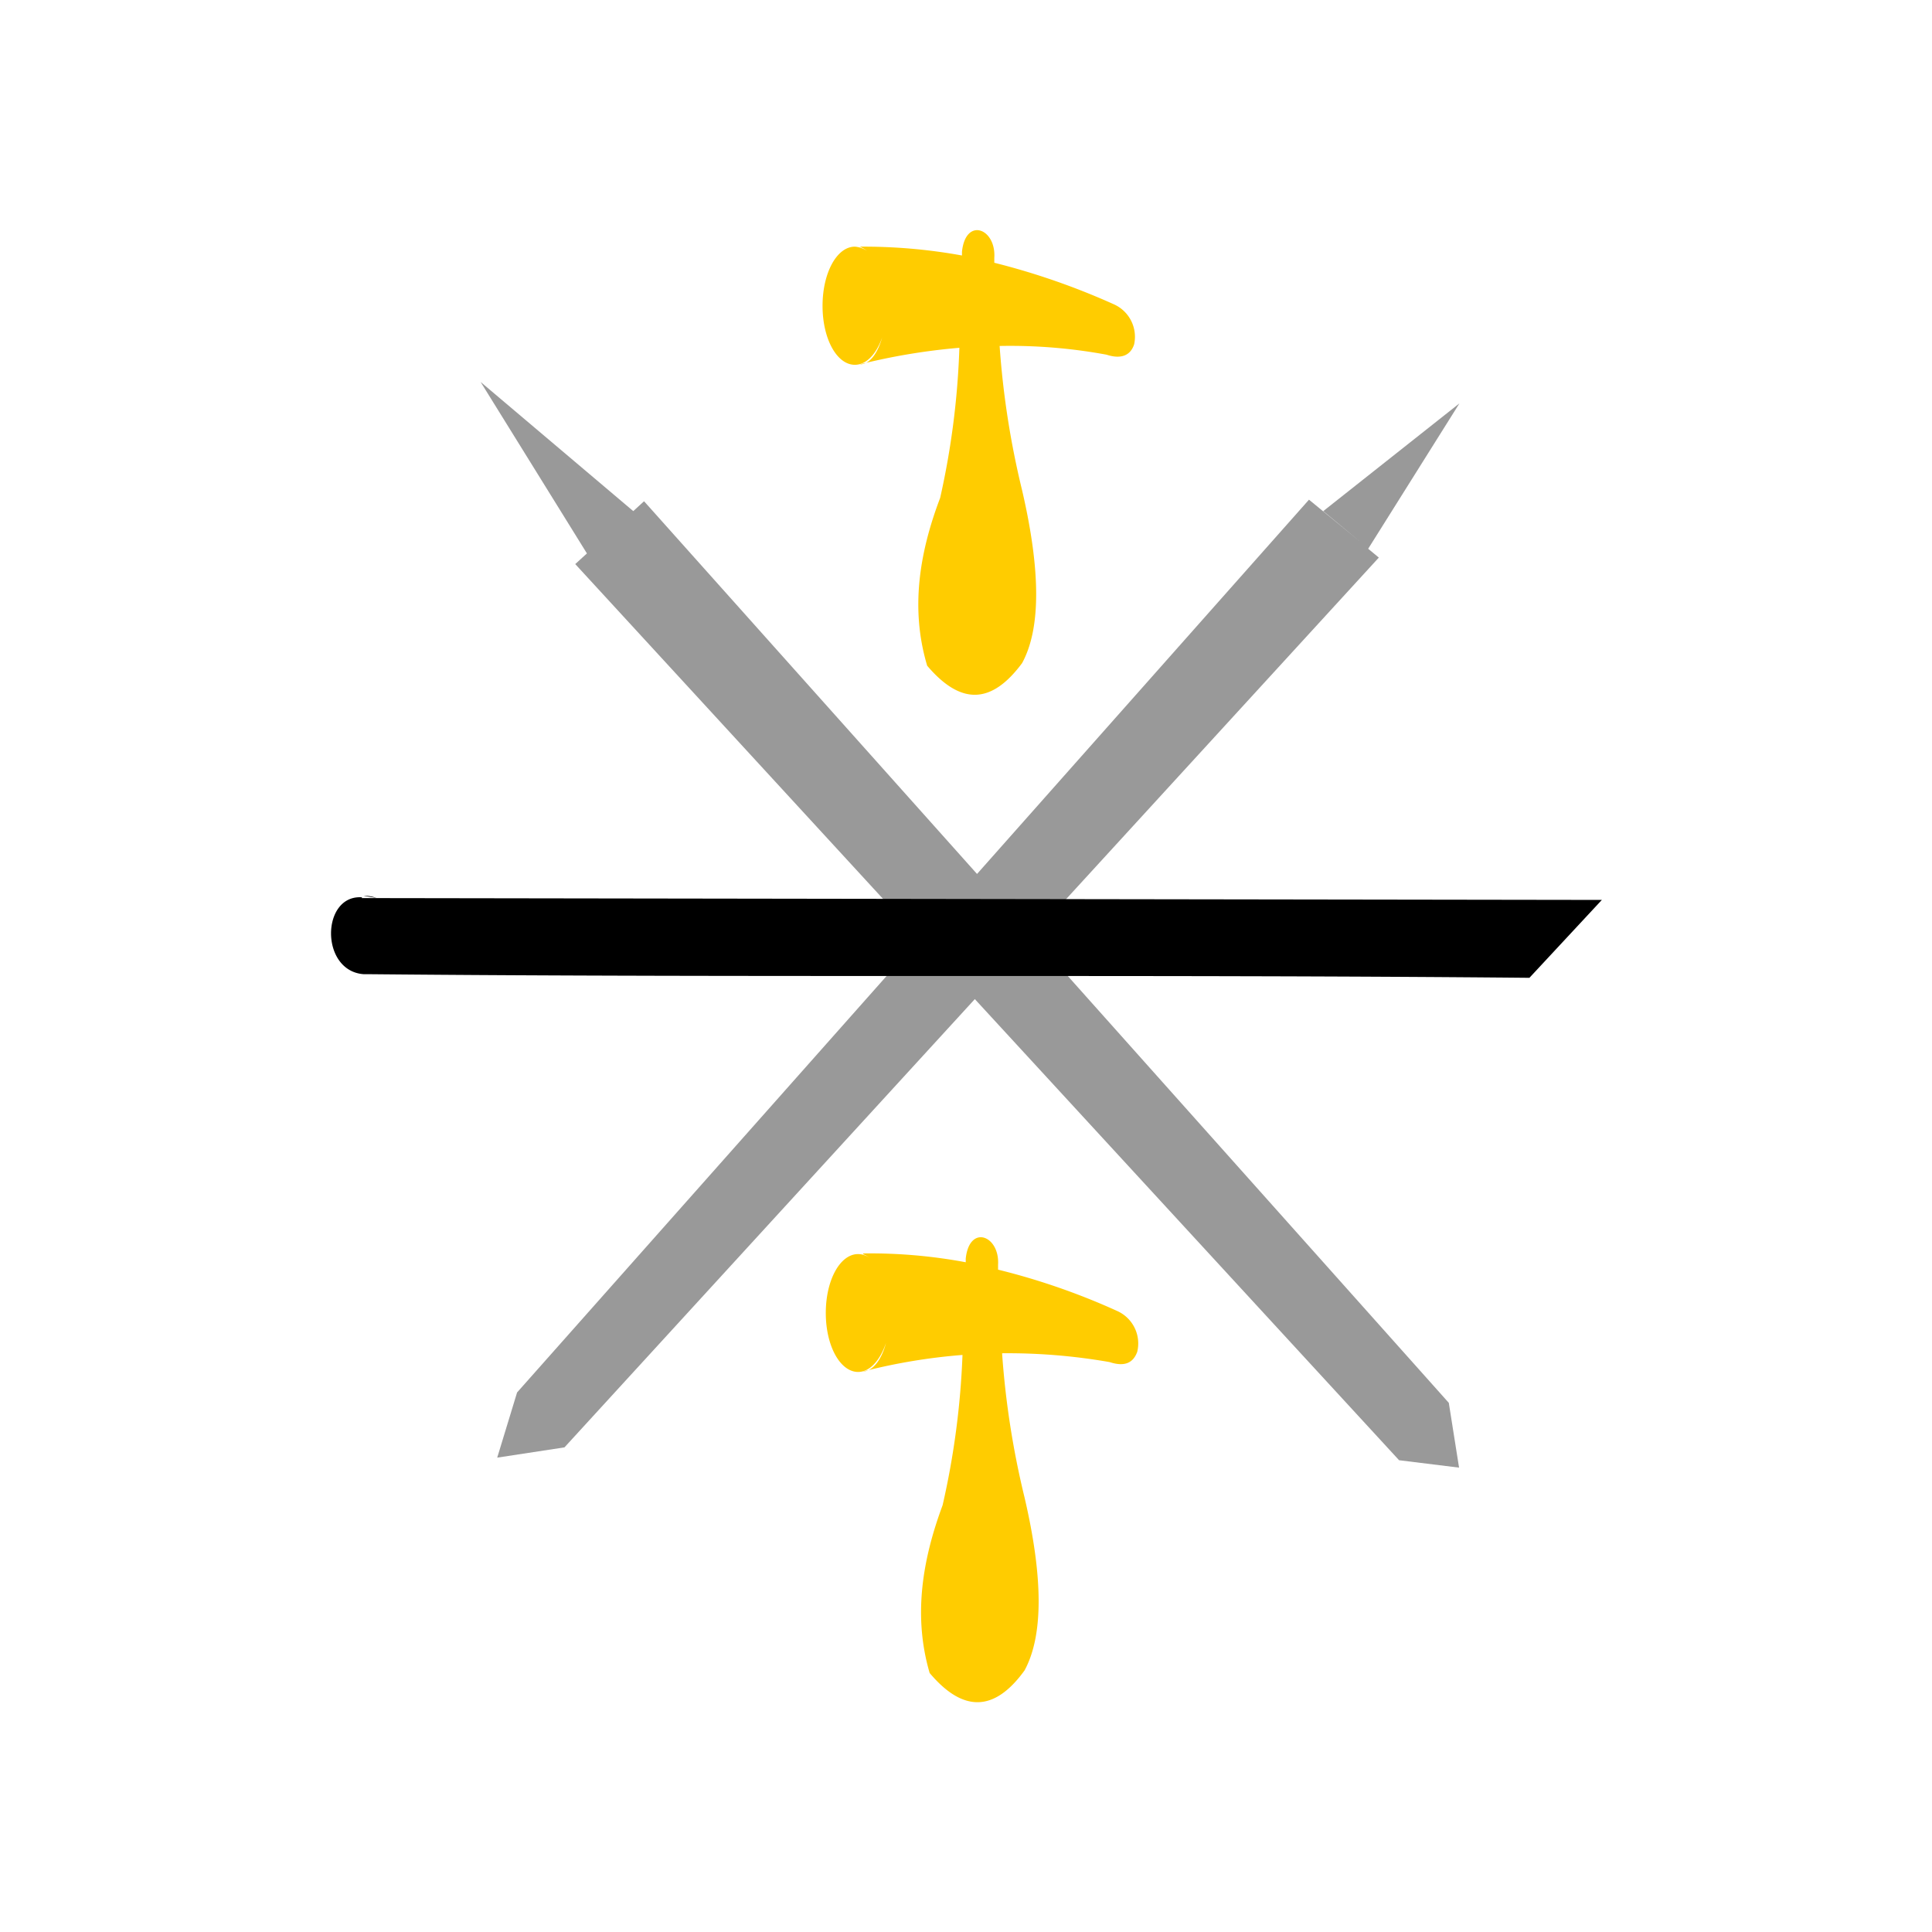<svg id="city_tula" data-name="tula" xmlns="http://www.w3.org/2000/svg" width="52.5mm" height="52.5mm" viewBox="0 0 148.82 148.82">
  <title>tula</title>
  <g id="tula">
    <polygon points="38.3 112.28 39.83 107.26 70.84 72.31 44.31 43.45 45.21 42.63 37.02 29.42 48.78 39.37 49.61 38.61 75.26 67.32 100.83 38.49 104.8 41.75 101.93 39.37 112.42 31.07 105.39 42.27 106.21 42.95 79.51 72.11 111.6 108.06 112.39 113.05 107.77 112.48 75.09 76.96 43.48 111.49 38.3 112.28" style="fill: #999"/>
    <path d="M65.85,19a2,2,0,0,1,1.62,1.08A2.6,2.6,0,0,0,66.22,19a42.31,42.31,0,0,1,7.88.68V19.39c0.28-2.69,2.64-1.81,2.49.48l0,0.37a55,55,0,0,1,9.21,3.2,2.74,2.74,0,0,1,1.56,3.09c-0.28.85-1,1.16-2.13,0.79A40.8,40.8,0,0,0,77,26.65a66.37,66.37,0,0,0,1.73,11.11q2.17,9.35,0,13.32c-2.35,3.17-4.71,3.26-7.31.2-1.3-4.34-.62-8.67,1-12.93A61.77,61.77,0,0,0,73.9,26.79a48.27,48.27,0,0,0-7.68,1.28c0.79,0,1.39-.88,1.73-2.07-0.45,1.28-1.22,2.1-2.1,2.1-1.39,0-2.49-2-2.49-4.54S64.46,19,65.85,19ZM66.47,96.6a2.32,2.32,0,0,1,.57.34,1.52,1.52,0,0,0-.94-0.34c-1.39,0-2.49,2-2.49,4.54s1.11,4.54,2.49,4.54c0.91,0,1.7-.91,2.15-2.24-0.34,1.28-1,2.18-1.79,2.21a44.8,44.8,0,0,1,7.68-1.28,62.4,62.4,0,0,1-1.53,11.57c-1.59,4.28-2.27,8.59-1,12.93,2.58,3.06,5,3,7.31-.2q2.17-4,0-13.32a66.37,66.37,0,0,1-1.73-11.11,45.51,45.51,0,0,1,8.28.68c1.13,0.37,1.81.09,2.13-.79A2.74,2.74,0,0,0,86.09,101a52.54,52.54,0,0,0-9.21-3.2l0-.37c0.14-2.27-2.21-3.15-2.49-.48v0.28a40,40,0,0,0-7.88-.68v0Z" style="fill: #fc0"/>
    <path d="M28,69a2.7,2.7,0,0,1,1,.17m-0.68,5.92-0.37.09m-0.09-6H29l94.39,0.14-5.58,6c-29.85-.28-60.15,0-89.49-0.28H28c-3.37-.26-3.26-6.15-0.11-5.92v0Z"/>
  </g>
</svg>
